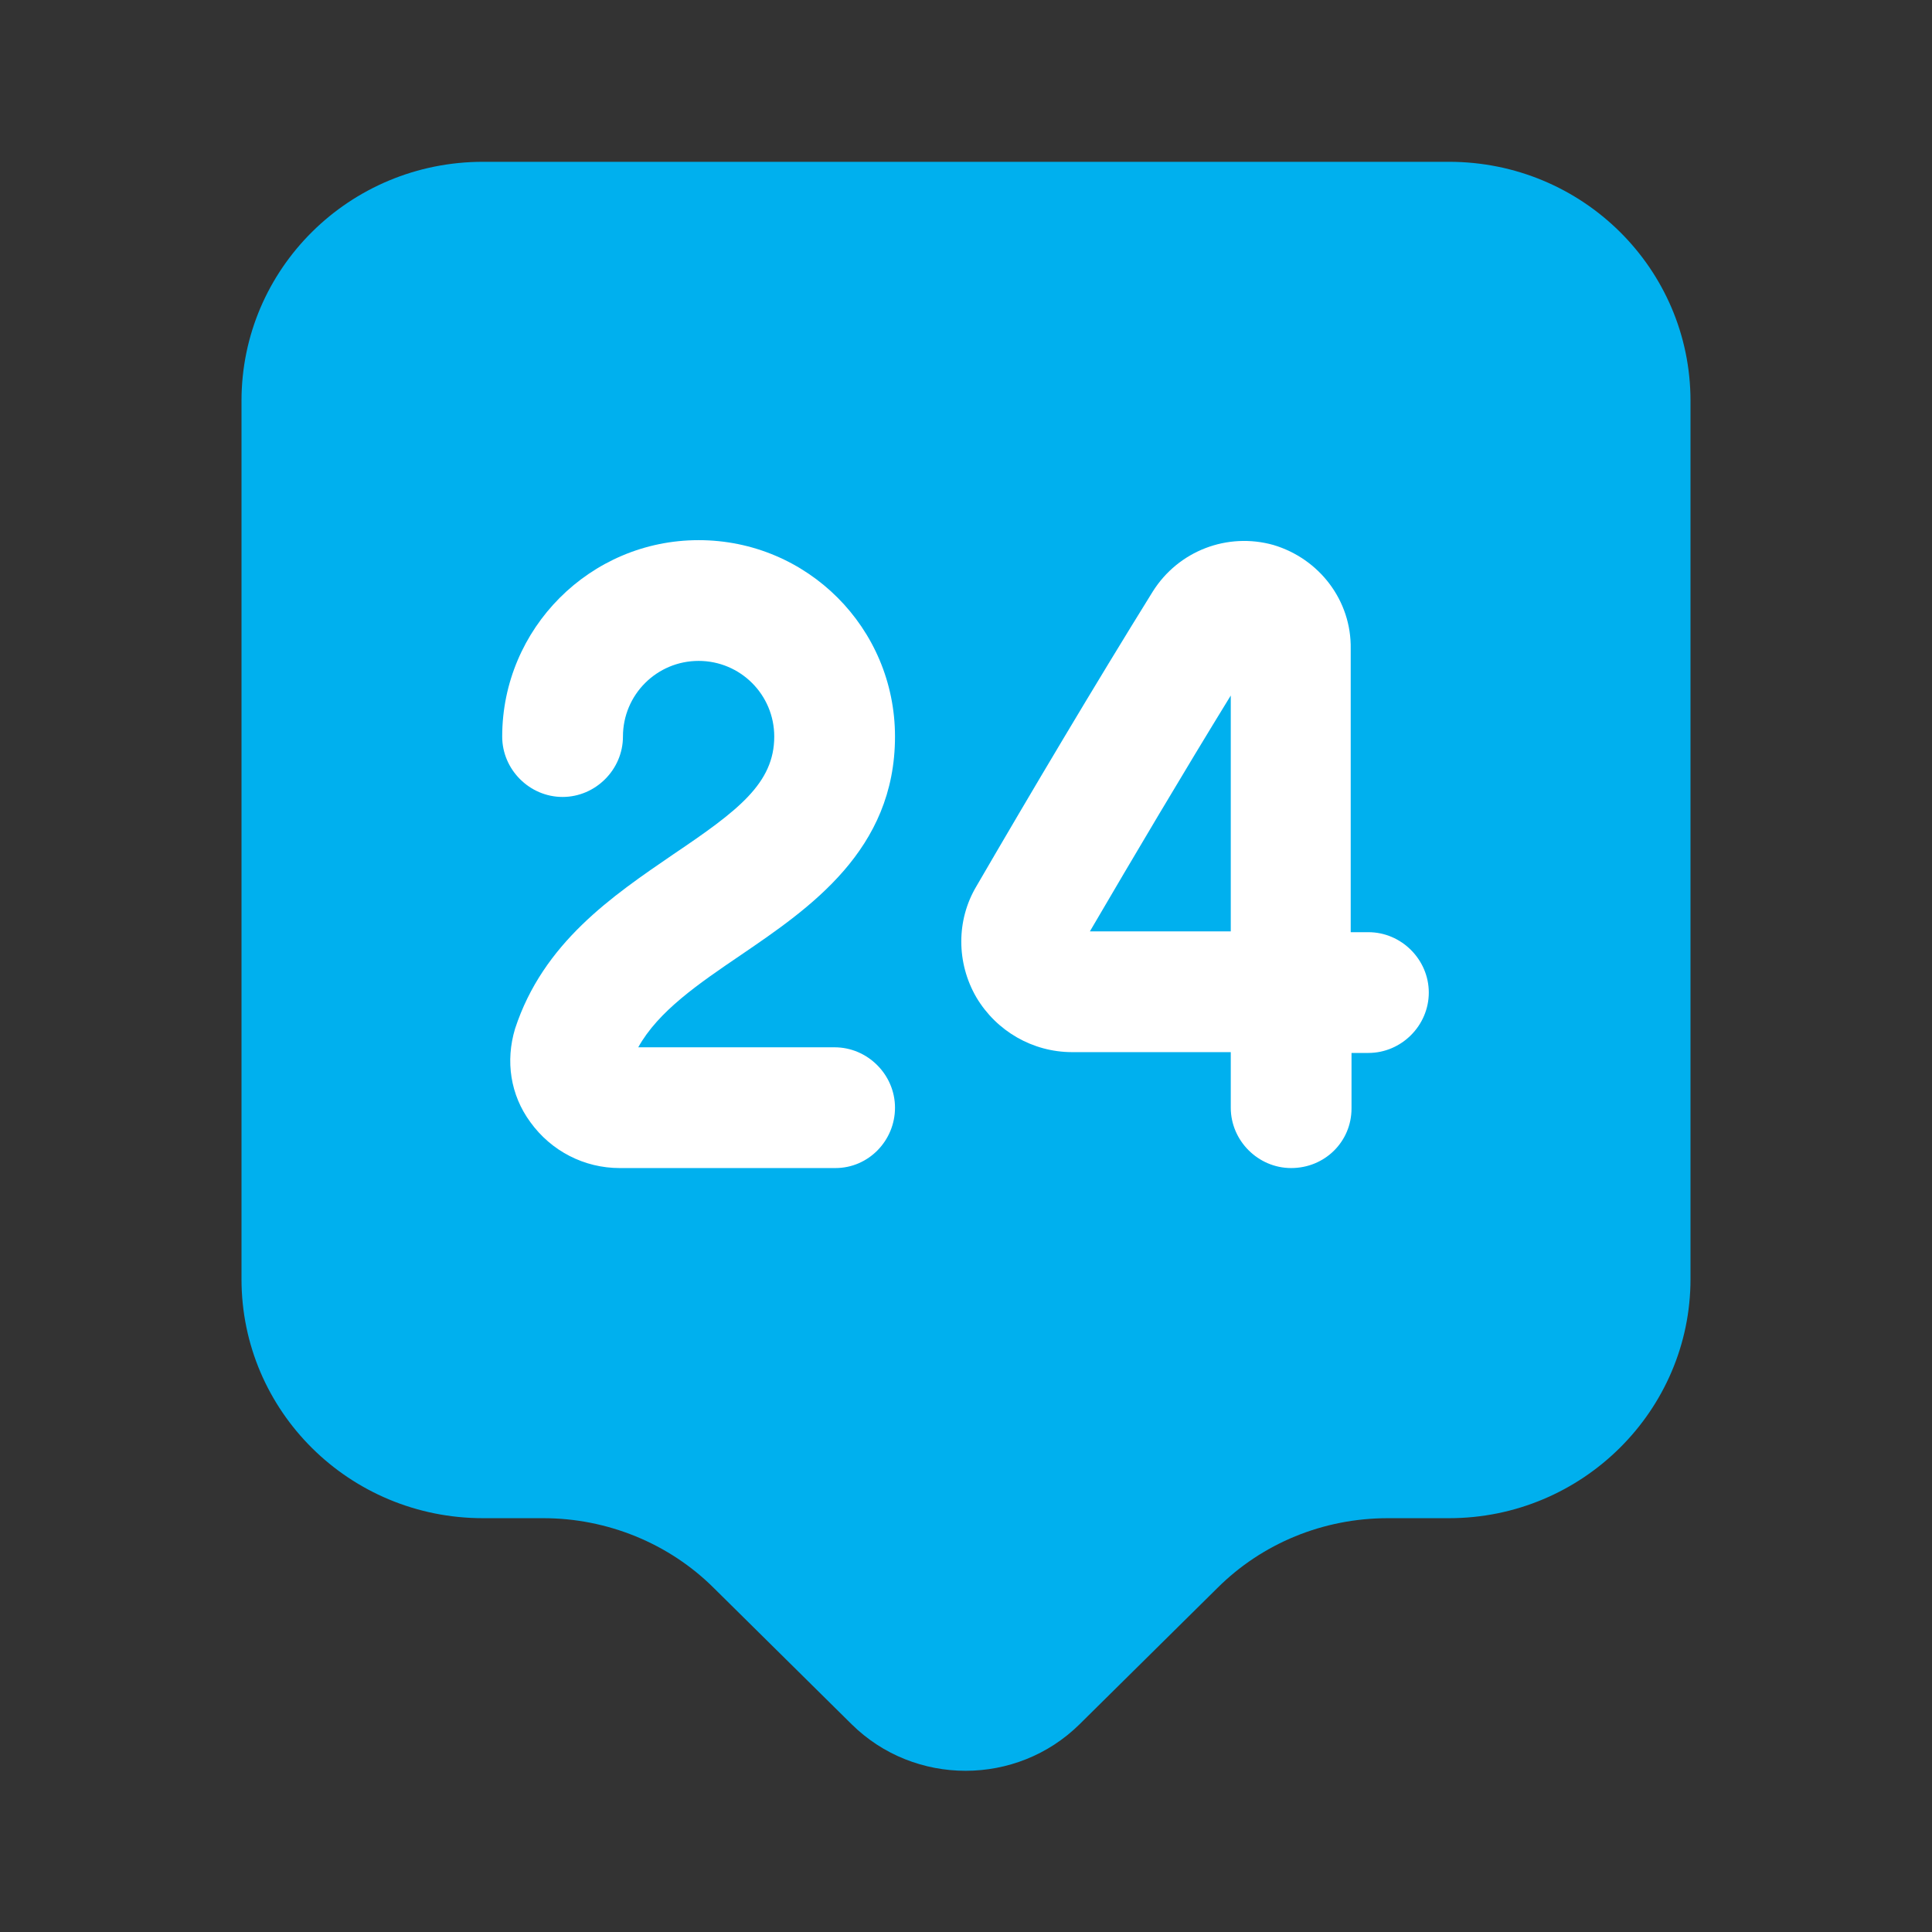 <svg width="48" height="48" viewBox="0 0 48 48" fill="none" xmlns="http://www.w3.org/2000/svg">
<rect x="0" y="0" width="48" height="48" fill="#333333" stroke="none"/>
<path d="M36 37.719H34.48C32.88 37.719 31.36 38.34 30.24 39.459L26.82 42.84C25.26 44.38 22.72 44.38 21.16 42.84L17.74 39.459C16.62 38.34 15.08 37.719 13.5 37.719H12C8.68 37.719 6 35.059 6 31.779V9.959C6 6.679 8.68 4.02 12 4.02H36C39.32 4.02 42 6.679 42 9.959V31.779C42 35.039 39.32 37.719 36 37.719Z" fill="#00B0EE"/>
<path d="M20.757 29.02H15.396C14.517 29.02 13.697 28.6 13.177 27.88C12.677 27.2 12.556 26.36 12.796 25.56C13.496 23.42 15.216 22.26 16.736 21.22C18.337 20.14 19.236 19.46 19.236 18.3C19.236 17.26 18.396 16.42 17.357 16.42C16.317 16.42 15.477 17.26 15.477 18.3C15.477 19.12 14.797 19.8 13.977 19.8C13.157 19.8 12.477 19.12 12.477 18.3C12.477 15.62 14.656 13.42 17.357 13.42C20.056 13.42 22.236 15.6 22.236 18.3C22.236 21.12 20.117 22.56 18.417 23.72C17.357 24.44 16.357 25.12 15.857 26.02H20.736C21.556 26.02 22.236 26.7 22.236 27.52C22.236 28.34 21.577 29.02 20.757 29.02Z" fill="white"/>
<path d="M32.078 29.02C31.258 29.02 30.578 28.34 30.578 27.52V26.14H26.658C26.658 26.14 26.658 26.14 26.638 26.14C25.658 26.14 24.758 25.62 24.258 24.78C23.758 23.92 23.758 22.86 24.258 22.02C25.618 19.68 27.198 17.02 28.638 14.7C29.278 13.68 30.498 13.22 31.638 13.54C32.778 13.88 33.578 14.92 33.558 16.12V23.16H33.998C34.818 23.16 35.498 23.84 35.498 24.66C35.498 25.48 34.818 26.16 33.998 26.16H33.578V27.54C33.578 28.36 32.918 29.02 32.078 29.02ZM30.578 17.28C29.398 19.2 28.178 21.26 27.078 23.14H30.578V17.28Z" fill="white"/>
</svg>
